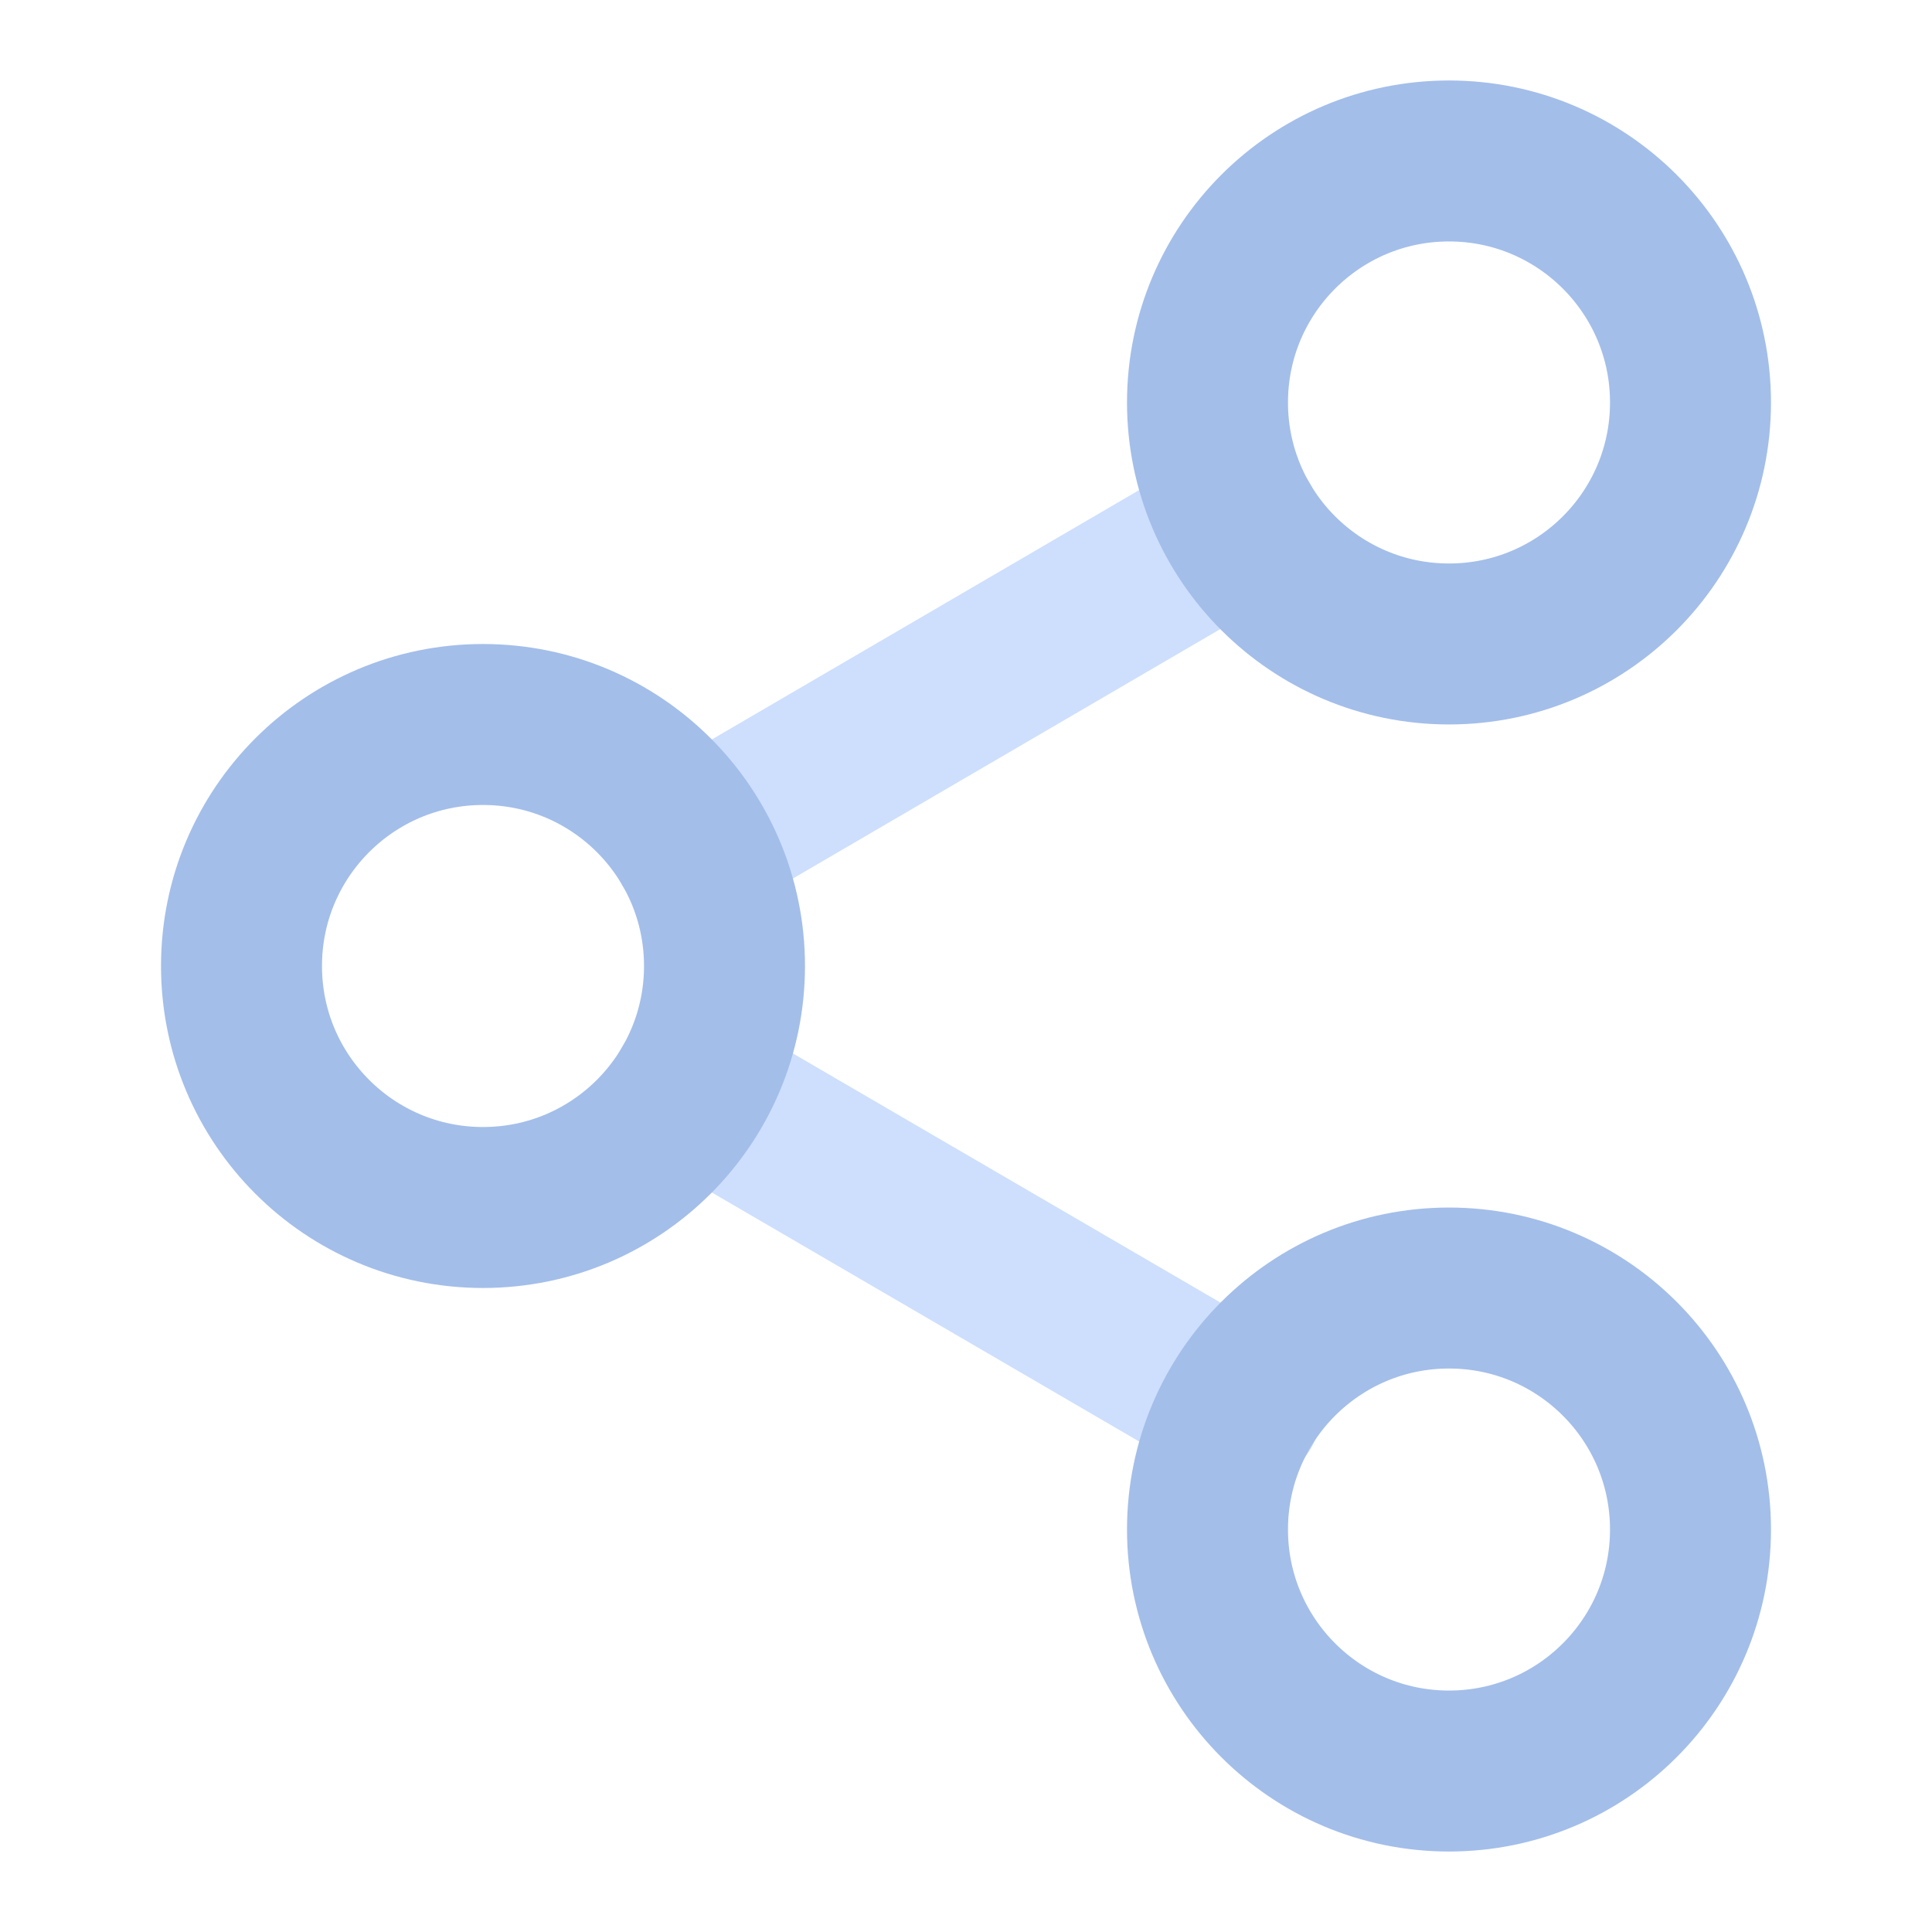 <svg class="share" width="19" height="19" viewBox="0 0 19 19" fill="none" xmlns="http://www.w3.org/2000/svg">
<path d="M6.801 10.695L12.208 13.846" stroke="#CDDFFC" stroke-width="1.583" stroke-linecap="round" stroke-linejoin="round"/>
<path d="M12.2 5.154L6.801 8.305" stroke="#CDDFFC" stroke-width="1.583" stroke-linecap="round" stroke-linejoin="round"/>
<path stroke="#A3BEE9" d="M4.75 11.875C6.062 11.875 7.125 10.812 7.125 9.5C7.125 8.188 6.062 7.125 4.75 7.125C3.438 7.125 2.375 8.188 2.375 9.5C2.375 10.812 3.438 11.875 4.75 11.875Z" stroke-width="1.583" stroke-linecap="round" stroke-linejoin="round"/>
<path class="blue-circle" stroke="#A3BEE9" d="M14.25 6.333C15.562 6.333 16.625 5.27 16.625 3.958C16.625 2.647 15.562 1.583 14.25 1.583C12.938 1.583 11.875 2.647 11.875 3.958C11.875 5.27 12.938 6.333 14.25 6.333Z" stroke-width="1.583" stroke-linecap="round" stroke-linejoin="round"/>
<path class="orange-circle" stroke="#A3BEE9" d="M14.25 17.417C15.562 17.417 16.625 16.353 16.625 15.042C16.625 13.73 15.562 12.667 14.25 12.667C12.938 12.667 11.875 13.73 11.875 15.042C11.875 16.353 12.938 17.417 14.25 17.417Z" stroke-width="1.583" stroke-linecap="round" stroke-linejoin="round"/>
</svg>
